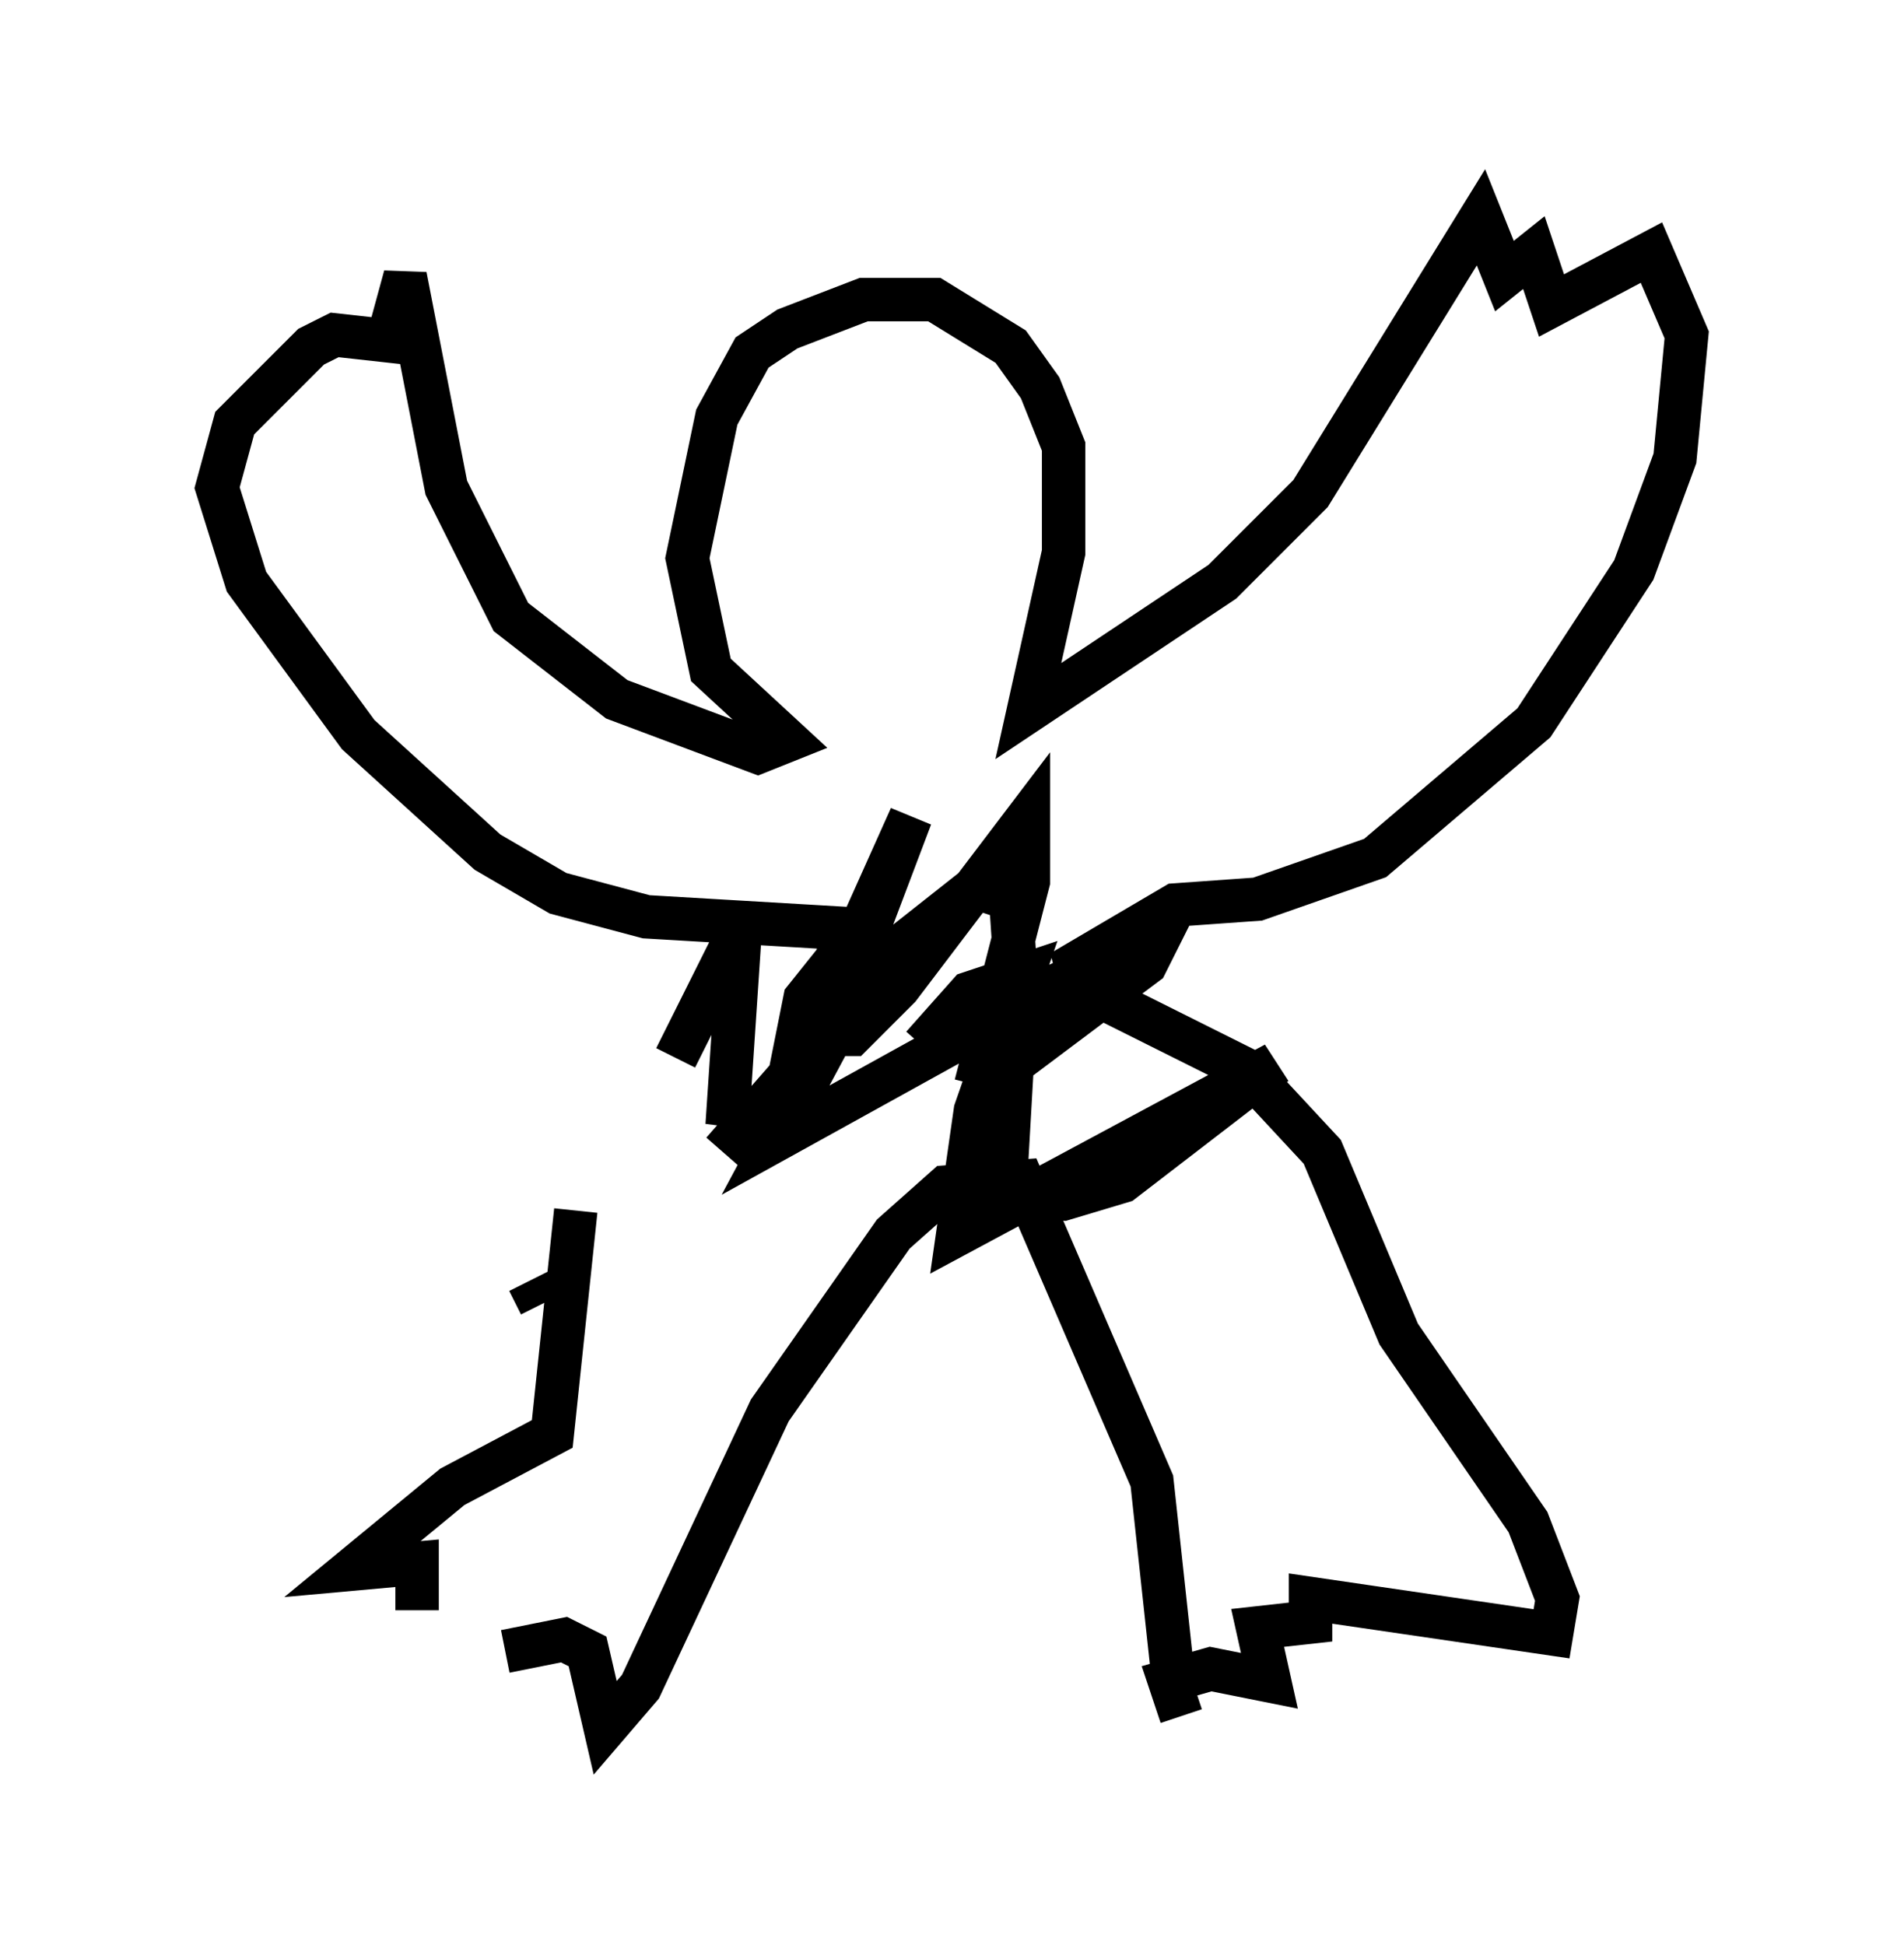 <?xml version="1.0" encoding="utf-8" ?>
<svg baseProfile="full" height="44.776" version="1.1" width="43.829" xmlns="http://www.w3.org/2000/svg" xmlns:ev="http://www.w3.org/2001/xml-events" xmlns:xlink="http://www.w3.org/1999/xlink"><defs /><rect fill="white" height="44.776" width="43.829" x="0" y="0" /><path d="M14.878, 24.756 m-1.624, 3.112 l-0.541, 5.142 -2.3, 1.218 l-2.3, 1.894 1.488, -0.135 l0.0, 1.083 m2.03, 0.947 l1.353, -0.271 0.541, 0.271 l0.406, 1.759 0.812, -0.947 l2.977, -6.36 2.842, -4.059 l1.218, -1.083 1.759, -0.135 l2.977, 6.901 0.541, 5.007 m0.135, 0.406 l-0.271, -0.812 0.947, -0.271 l1.353, 0.271 -0.271, -1.218 l1.218, -0.135 0.0, -0.541 l5.548, 0.812 0.135, -0.812 l-0.677, -1.759 -2.977, -4.33 l-1.759, -4.195 -1.759, -1.894 l-3.789, -1.894 -0.135, -0.541 l2.3, -1.353 1.894, -0.135 l2.706, -0.947 3.654, -3.112 l2.3, -3.518 0.947, -2.571 l0.271, -2.842 -0.812, -1.894 l-2.3, 1.218 -0.406, -1.218 l-0.677, 0.541 -0.541, -1.353 l-3.924, 6.36 -2.03, 2.03 l-4.465, 2.977 0.812, -3.654 l0.0, -2.436 -0.541, -1.353 l-0.677, -0.947 -1.759, -1.083 l-1.624, 0.0 -1.759, 0.677 l-0.812, 0.541 -0.812, 1.488 l-0.677, 3.248 0.541, 2.571 l1.759, 1.624 -0.677, 0.271 l-3.248, -1.218 -2.436, -1.894 l-1.488, -2.977 -0.947, -4.871 l-0.406, 1.488 -1.218, -0.135 l-0.541, 0.271 -1.759, 1.759 l-0.406, 1.488 0.677, 2.165 l2.571, 3.518 2.977, 2.706 l1.624, 0.947 2.03, 0.541 l4.601, 0.271 -0.947, 2.977 l-1.894, 2.165 m-1.083, -2.165 l1.488, -2.977 -0.271, 4.059 l1.083, 0.135 1.353, -1.759 l0.541, -1.624 -0.135, -0.541 l-1.083, 1.353 -0.135, 0.677 l0.812, -0.947 1.759, -3.924 l-1.894, 5.007 0.541, 0.0 l1.083, -1.083 2.977, -3.924 l0.0, 1.488 -1.083, 4.195 l0.541, 0.135 3.248, -2.436 l0.271, -0.541 -2.436, 1.083 l-6.36, 3.518 2.03, -3.789 l2.571, -2.03 0.812, 0.271 l0.135, 2.03 -0.271, 4.736 l1.353, 0.135 1.353, -0.406 l3.518, -2.706 -7.307, 3.924 l0.406, -2.842 1.083, -3.112 l-1.218, 0.406 -1.083, 1.218 m-9.066, 5.413 l0.271, 0.541 " fill="none" stroke="black" stroke-width="1" /></svg>